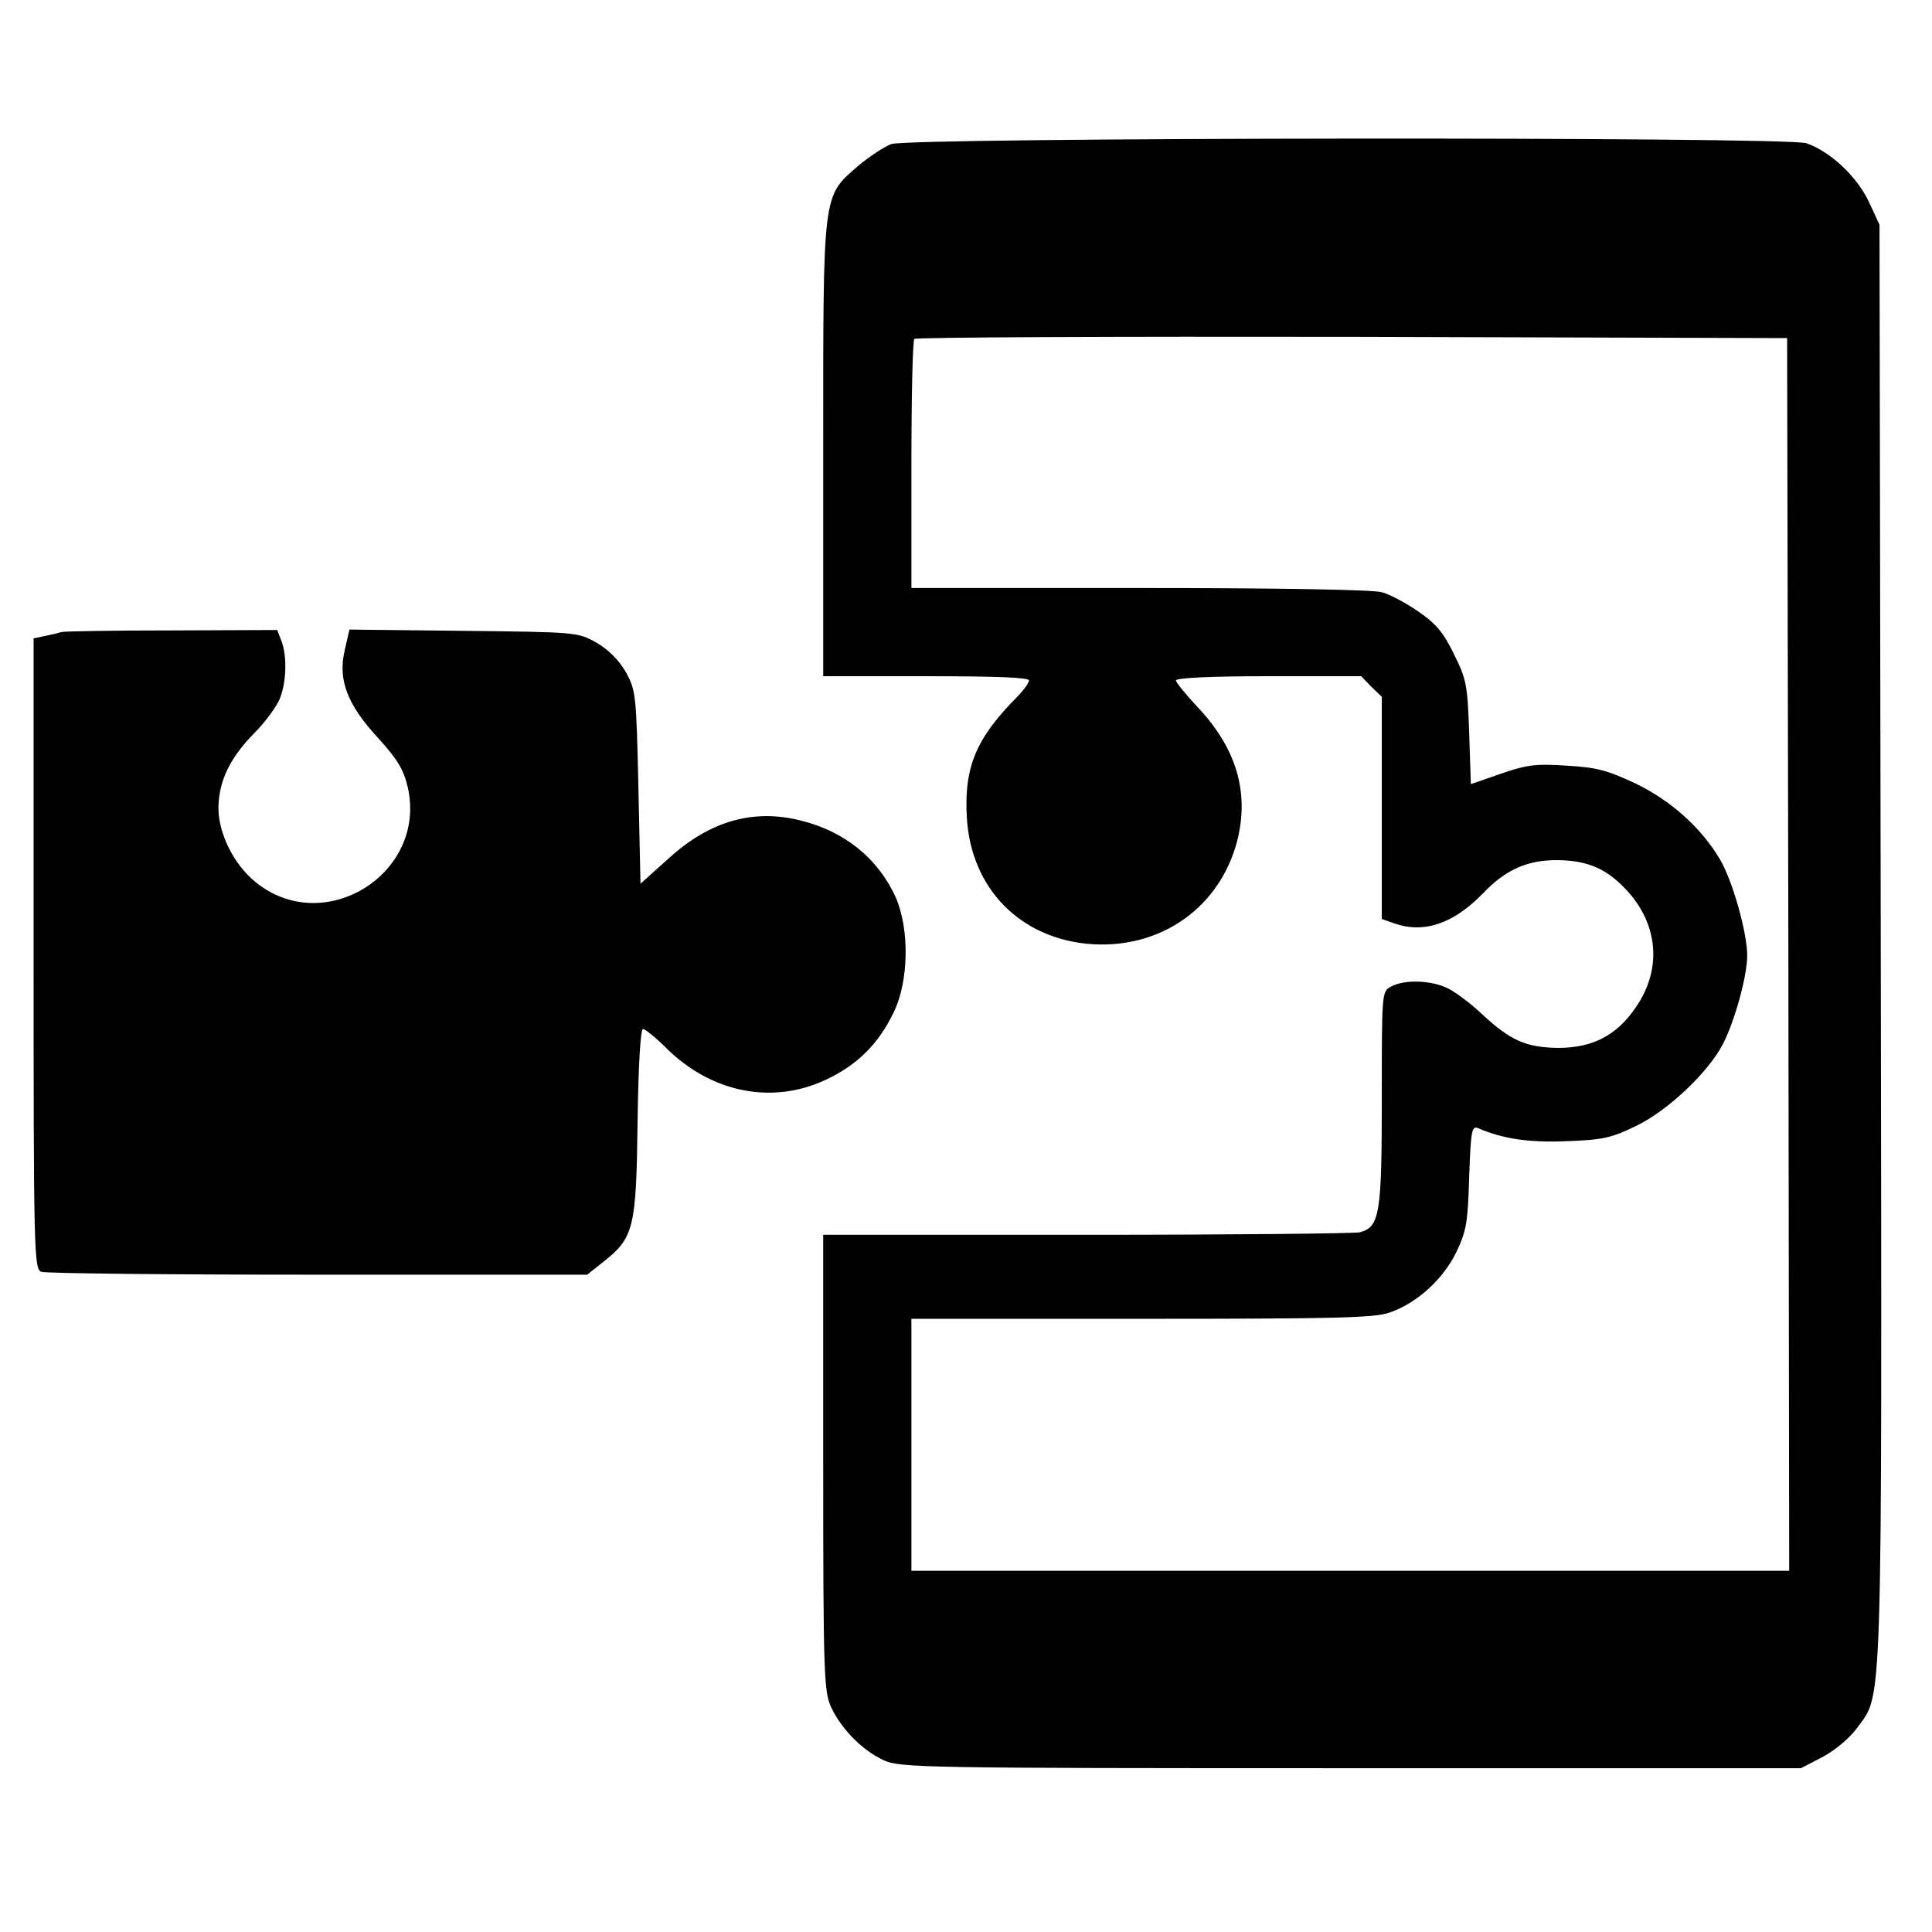 <?xml version="1.0" standalone="no"?>
<!DOCTYPE svg PUBLIC "-//W3C//DTD SVG 20010904//EN"
        "http://www.w3.org/TR/2001/REC-SVG-20010904/DTD/svg10.dtd">
<svg version="1.0" xmlns="http://www.w3.org/2000/svg"
     width="40" height="40" viewBox="0 0 460 460"
     preserveAspectRatio="xMidYMid meet">

    <g transform="translate(0,460) scale(0.1,-0.1)"
       fill="#000000" stroke="none">
        <path d="M2122 4257 c-18 -7 -54 -31 -80 -53 -84 -73 -82 -59 -82 -676 l0
-538 245 0 c164 0 245 -3 245 -10 0 -6 -12 -22 -26 -37 -100 -100 -129 -169
-122 -290 10 -169 128 -289 297 -301 166 -11 306 88 347 247 29 116 -3 221
-96 319 -27 29 -50 57 -50 62 0 6 84 10 220 10 l221 0 24 -25 25 -24 0 -265 0
-264 31 -11 c70 -24 140 0 210 72 54 57 107 80 179 79 73 -1 119 -22 168 -77
71 -81 78 -185 17 -273 -45 -67 -103 -97 -185 -97 -76 1 -113 17 -181 80 -25
24 -61 51 -80 61 -39 20 -104 23 -137 5 -22 -12 -22 -13 -22 -267 0 -275 -5
-305 -52 -318 -13 -3 -305 -6 -650 -6 l-628 0 0 -542 c0 -511 2 -545 19 -583
25 -53 75 -103 125 -126 39 -18 91 -19 1112 -19 l1072 0 52 27 c30 16 64 45
81 68 62 87 60 -8 57 1871 l-3 1709 -26 56 c-29 60 -91 118 -148 138 -49 16
-2133 14 -2179 -2z m2136 -1929 l2 -1468 -1045 0 -1045 0 0 300 0 300 549 0
c457 0 555 2 590 15 64 22 127 79 158 143 24 50 28 70 31 180 4 109 6 122 21
116 60 -26 123 -35 213 -31 85 3 106 8 165 37 76 37 171 128 205 194 29 56 58
163 58 211 0 54 -35 179 -65 229 -44 75 -118 141 -202 181 -66 31 -92 38 -163
42 -73 5 -95 2 -156 -19 l-72 -25 -4 122 c-4 113 -6 127 -36 187 -25 52 -43
73 -85 102 -29 20 -68 41 -87 46 -21 6 -246 10 -577 10 l-543 0 0 293 c0 162
3 297 7 300 3 4 473 6 1042 5 l1036 -3 3 -1467z"/>
        <path d="M145 3095 c-5 -2 -22 -6 -37 -9 l-28 -6 0 -751 c0 -705 1 -750 18
-757 9 -4 306 -7 659 -7 l641 0 39 31 c72 57 78 80 81 332 2 138 7 222 13 222
5 0 31 -21 57 -47 107 -105 252 -134 380 -73 74 35 124 85 160 160 36 74 38
199 4 275 -42 91 -120 155 -224 181 -113 29 -217 0 -315 -89 l-68 -61 -5 229
c-5 222 -6 231 -30 275 -17 29 -41 53 -70 70 -45 25 -48 25 -316 28 l-272 3
-11 -48 c-17 -71 5 -130 80 -211 46 -51 60 -74 70 -117 46 -206 -201 -359
-364 -224 -51 42 -87 115 -87 176 1 63 27 118 85 177 26 26 53 63 61 82 16 39
18 102 4 138 l-10 26 -252 -1 c-139 0 -257 -2 -263 -4z"/>
    </g>
</svg>
